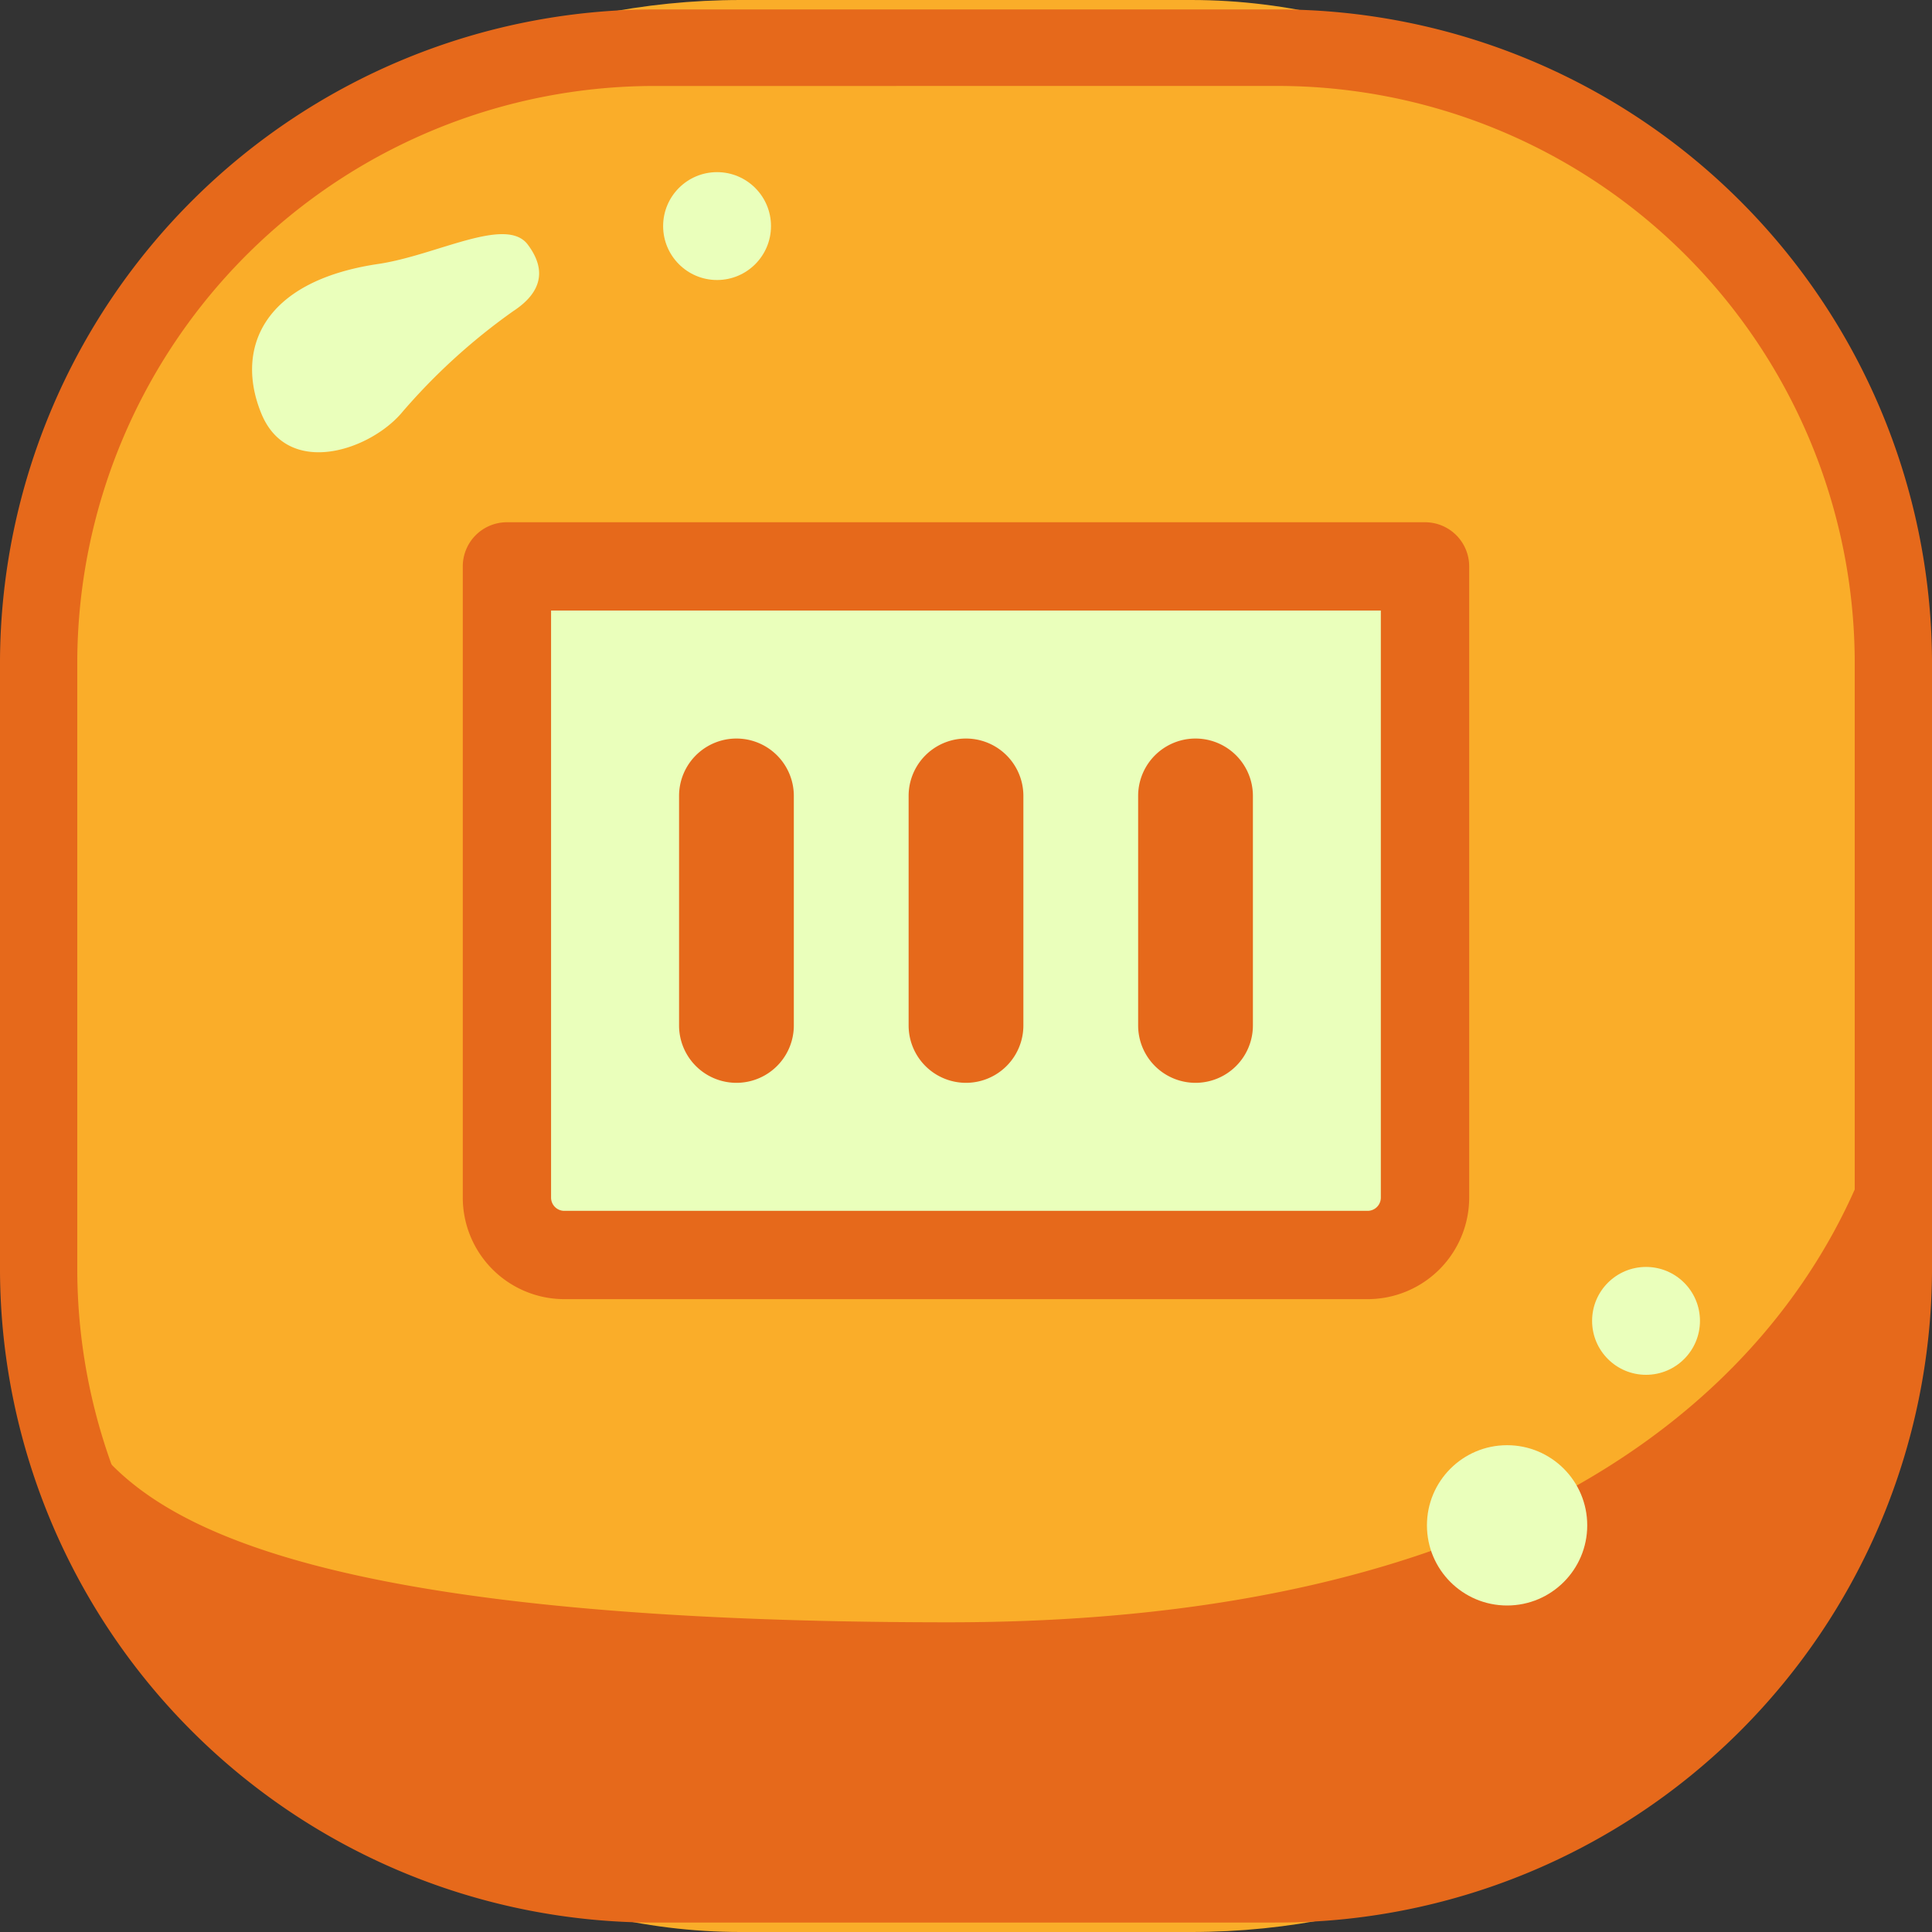 <svg xmlns="http://www.w3.org/2000/svg" width="60" height="60" viewBox="0 0 60 60">
  <rect x="0" y="0" width="60" height="60" fill="#333333" stroke="none"/>
  <g id="refresh_reload" data-name="refresh, reload" transform="translate(0)">
    <rect id="Rectangle_150865" data-name="Rectangle 150865" width="57.986" height="60" rx="22" transform="translate(1.007)" fill="#faad29"/>
    <path id="Path_79664" data-name="Path 79664" d="M44.5,86.1c-27.016,0-26.028-5.775-27.974-7.388A19.143,19.143,0,0,0,35.424,94.24H54.635A19.084,19.084,0,0,0,73.847,75.286V68.438S72.534,86.1,44.5,86.1Z" transform="translate(-15.032 -35.718)" fill="#e6691b"/>
    <path id="Path_79666" data-name="Path 79666" d="M53.6,73.414H34.4A20.324,20.324,0,0,1,14,53.213V34.2A20.324,20.324,0,0,1,34.4,14H53.6A20.324,20.324,0,0,1,74,34.2V53.213a20.324,20.324,0,0,1-20.4,20.2ZM34.4,16.377A17.933,17.933,0,0,0,16.4,34.2V53.213a17.933,17.933,0,0,0,18,17.824H53.6a17.933,17.933,0,0,0,18-17.824V34.2a17.933,17.933,0,0,0-18-17.824Z" transform="translate(-14 -13.707)" fill="#e6691b"/>
    <ellipse id="Ellipse_2186" data-name="Ellipse 2186" cx="1.675" cy="1.675" rx="1.675" ry="1.675" transform="translate(20.594 5.346)" fill="#eaffbb"/>
    <ellipse id="Ellipse_2187" data-name="Ellipse 2187" cx="1.675" cy="1.675" rx="1.675" ry="1.675" transform="translate(49.444 39.346)" fill="#eaffbb"/>
    <ellipse id="Ellipse_2188" data-name="Ellipse 2188" cx="2.489" cy="2.489" rx="2.489" ry="2.489" transform="translate(44.315 44.882)" fill="#eaffbb"/>
    <path id="Path_79667" data-name="Path 79667" d="M35.786,26.114c-.668-.915-2.833.323-4.641.592-3.663.541-4.447,2.693-3.637,4.654s3.28,1.176,4.318.014a19.043,19.043,0,0,1,3.5-3.2C36.547,27.376,36.1,26.54,35.786,26.114Z" transform="translate(-19.389 -18.51)" fill="#eaffbb"/>
    <path id="Path_85187" data-name="Path 85187" d="M71.714,56.2H43.2V75.8a1.782,1.782,0,0,0,1.782,1.782H69.931A1.782,1.782,0,0,0,71.714,75.8Z" transform="translate(-27.457 -38.61)" fill="#eaffbb"/>
    <path id="Path_85188" data-name="Path 85188" d="M69.3,78.327H44.353A3.156,3.156,0,0,1,41.2,75.174v-19.6A1.371,1.371,0,0,1,42.571,54.2H71.084a1.371,1.371,0,0,1,1.371,1.371v19.6A3.156,3.156,0,0,1,69.3,78.327ZM43.942,56.942V75.174a.411.411,0,0,0,.411.411H69.3a.411.411,0,0,0,.411-.411V56.942Z" transform="translate(-26.828 -37.981)" fill="#e6691b"/>
    <path id="Path_85191" data-name="Path 85191" d="M54.564,72.91a1.782,1.782,0,0,1-3.564,0V65.782a1.782,1.782,0,0,1,3.564,0Z" transform="translate(-29.911 -41.064)" fill="#e6691b"/>
    <path id="Path_85192" data-name="Path 85192" d="M64.964,72.91a1.782,1.782,0,0,1-3.564,0V65.782a1.782,1.782,0,0,1,3.564,0Z" transform="translate(-33.182 -41.064)" fill="#e6691b"/>
    <path id="Path_85193" data-name="Path 85193" d="M75.364,72.91a1.782,1.782,0,0,1-3.564,0V65.782a1.782,1.782,0,0,1,3.564,0Z" transform="translate(-36.454 -41.064)" fill="#e6691b"/>
  </g>
</svg>

